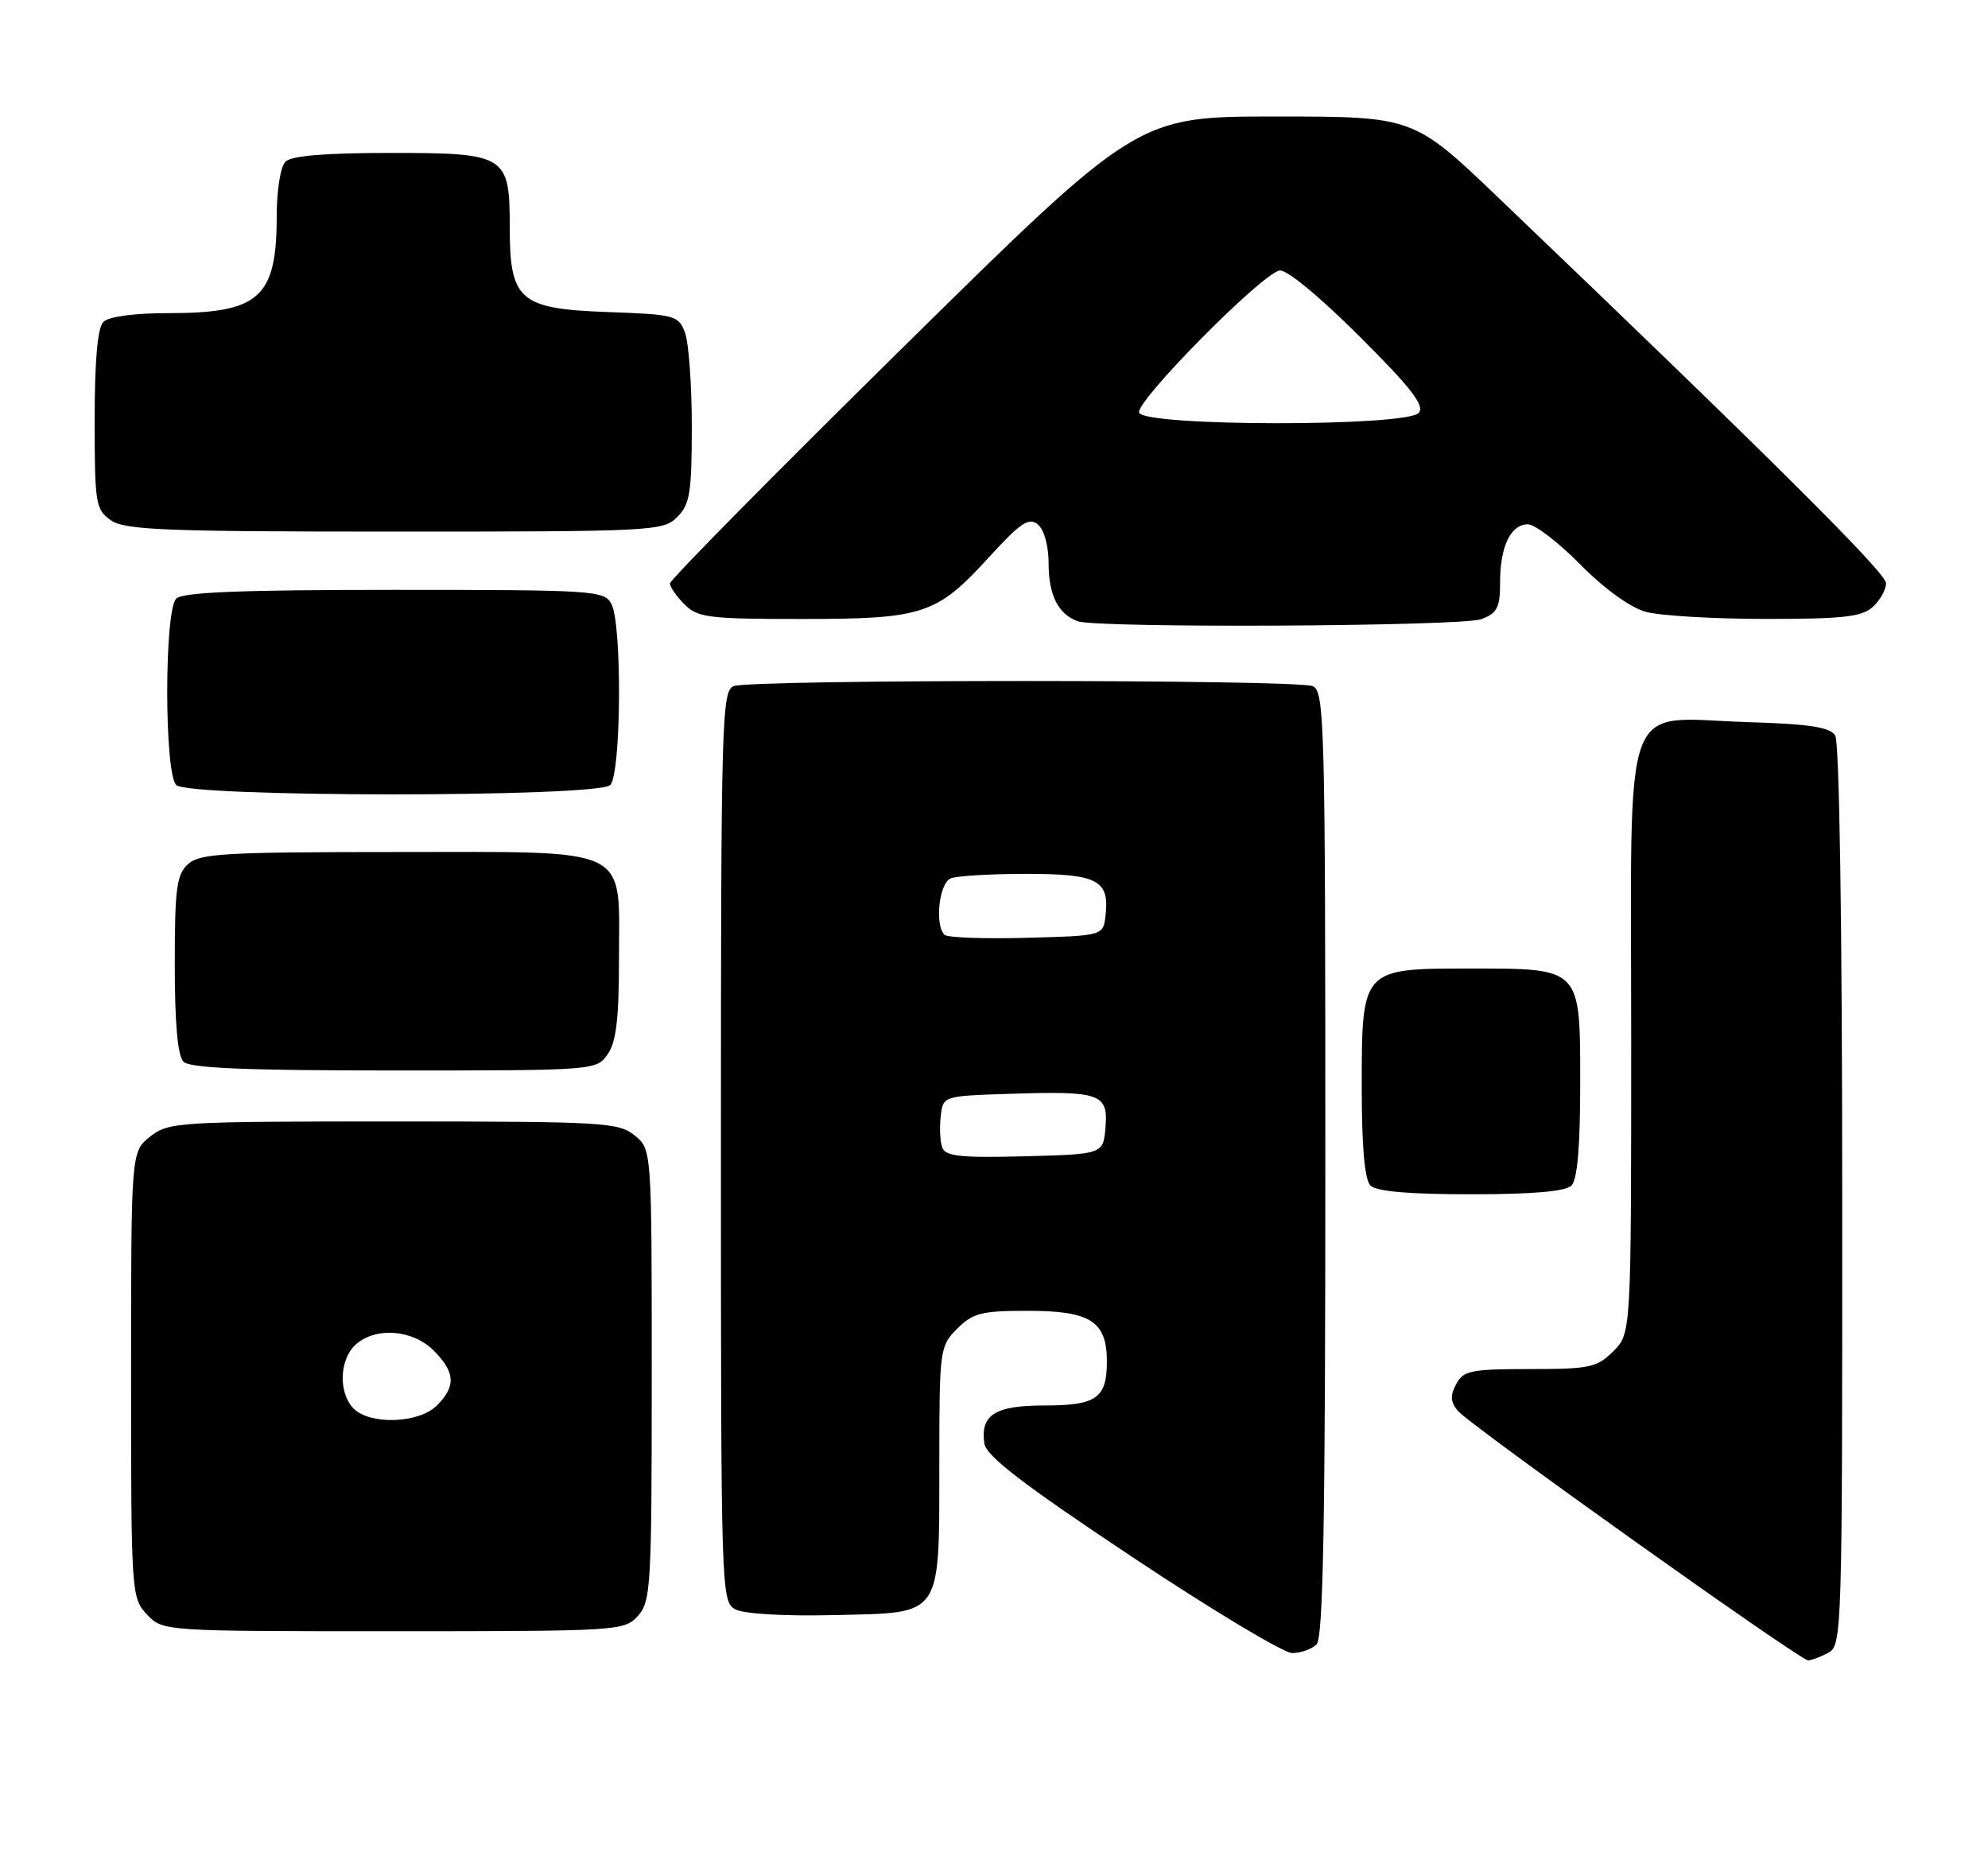 <?xml version="1.0" encoding="UTF-8" standalone="no"?>
<!DOCTYPE svg PUBLIC "-//W3C//DTD SVG 1.1//EN" "http://www.w3.org/Graphics/SVG/1.1/DTD/svg11.dtd" >
<svg xmlns="http://www.w3.org/2000/svg" xmlns:xlink="http://www.w3.org/1999/xlink" version="1.1" viewBox="0 0 273 256">
 <g >
 <path fill="currentColor"
d=" M 251.07 226.96 C 252.95 225.96 253.00 224.22 252.98 164.21 C 252.98 127.15 252.59 101.90 252.02 101.00 C 251.30 99.85 248.49 99.42 240.00 99.16 C 222.43 98.62 224.00 94.36 224.00 142.57 C 224.00 183.09 224.00 183.09 221.55 185.55 C 219.30 187.79 218.31 188.00 210.08 188.00 C 202.00 188.00 200.96 188.21 199.97 190.06 C 199.13 191.63 199.18 192.51 200.18 193.72 C 201.82 195.70 247.17 228.00 248.30 228.00 C 248.76 228.00 250.00 227.53 251.07 226.96 Z  M 180.80 225.80 C 181.71 224.89 182.00 208.86 182.00 159.77 C 182.00 98.96 181.89 94.89 180.25 94.22 C 177.97 93.28 103.03 93.28 100.75 94.22 C 99.11 94.89 99.00 98.85 99.00 157.43 C 99.00 218.84 99.03 219.95 100.99 221.00 C 102.18 221.63 107.75 221.95 114.72 221.78 C 129.56 221.43 128.97 222.30 128.99 200.70 C 129.00 185.28 129.06 184.85 131.45 182.45 C 133.61 180.30 134.80 180.00 141.13 180.00 C 149.75 180.00 152.00 181.44 152.00 186.95 C 152.00 192.00 150.58 193.00 143.42 193.00 C 136.65 193.00 134.62 194.28 135.17 198.19 C 135.42 199.94 140.29 203.69 155.40 213.75 C 166.35 221.04 176.27 227.00 177.45 227.00 C 178.63 227.00 180.14 226.46 180.80 225.80 Z  M 87.60 221.90 C 89.38 219.92 89.50 217.87 89.50 188.81 C 89.50 157.82 89.50 157.82 87.14 155.91 C 84.93 154.12 82.81 154.00 54.02 154.00 C 24.42 154.00 23.17 154.08 20.63 156.07 C 18.00 158.15 18.00 158.15 18.00 188.76 C 18.00 218.81 18.04 219.41 20.17 221.69 C 22.35 224.00 22.35 224.00 54.02 224.00 C 84.95 224.00 85.73 223.95 87.60 221.90 Z  M 215.80 162.80 C 216.61 161.99 217.00 157.43 217.00 148.86 C 217.00 132.77 217.22 133.00 201.78 133.00 C 186.99 133.00 187.00 132.99 187.00 149.30 C 187.00 157.53 187.40 162.00 188.20 162.80 C 189.01 163.61 193.53 164.00 202.00 164.00 C 210.47 164.00 214.99 163.61 215.80 162.80 Z  M 83.44 144.78 C 84.62 143.10 85.00 139.91 85.00 131.78 C 85.00 115.96 87.16 117.00 54.33 117.00 C 30.91 117.00 27.43 117.20 25.83 118.65 C 24.25 120.09 24.00 121.96 24.00 132.45 C 24.00 140.57 24.40 145.00 25.20 145.80 C 26.08 146.68 33.90 147.00 54.14 147.00 C 81.68 147.00 81.90 146.98 83.44 144.78 Z  M 83.80 107.80 C 85.31 106.29 85.45 85.70 83.96 82.93 C 82.98 81.09 81.58 81.00 54.16 81.00 C 33.13 81.00 25.08 81.32 24.20 82.20 C 22.55 83.85 22.55 106.15 24.20 107.80 C 25.91 109.51 82.09 109.51 83.80 107.80 Z  M 203.43 85.02 C 205.61 84.20 206.00 83.43 206.00 79.96 C 206.00 75.03 207.45 72.00 209.82 72.00 C 210.78 72.00 214.02 74.48 217.02 77.52 C 220.29 80.84 223.87 83.42 225.98 84.01 C 227.92 84.55 235.31 84.99 242.42 84.99 C 253.05 85.00 255.67 84.71 257.17 83.35 C 258.18 82.43 259.00 80.97 259.00 80.09 C 259.00 78.67 243.34 63.09 205.81 27.19 C 194.11 16.00 194.11 16.00 175.14 16.00 C 156.18 16.00 156.18 16.00 124.09 47.62 C 106.44 65.00 92.00 79.63 92.00 80.12 C 92.00 80.60 92.90 81.90 94.00 83.00 C 95.81 84.81 97.33 85.00 110.03 85.00 C 126.79 85.00 128.60 84.41 135.78 76.55 C 140.16 71.76 141.29 71.00 142.52 72.02 C 143.40 72.74 144.00 74.96 144.00 77.43 C 144.00 81.72 145.34 84.36 148.00 85.31 C 150.73 86.28 200.80 86.03 203.43 85.02 Z  M 93.00 71.00 C 94.74 69.26 95.00 67.67 95.00 58.57 C 95.00 52.83 94.58 47.02 94.06 45.66 C 93.17 43.31 92.67 43.18 83.47 42.85 C 71.33 42.41 70.00 41.26 70.00 31.22 C 70.00 21.28 69.54 21.00 53.55 21.00 C 44.65 21.00 40.01 21.39 39.20 22.20 C 38.52 22.88 38.00 26.12 38.00 29.65 C 38.00 40.88 35.64 43.00 23.15 43.00 C 18.46 43.00 14.93 43.47 14.20 44.20 C 13.40 45.00 13.00 49.45 13.00 57.64 C 13.00 69.16 13.13 69.98 15.22 71.44 C 17.14 72.78 22.55 73.00 54.22 73.00 C 89.67 73.00 91.07 72.93 93.00 71.00 Z  M 129.41 157.62 C 129.10 156.82 129.00 154.89 129.18 153.33 C 129.50 150.50 129.50 150.50 138.50 150.21 C 151.10 149.79 152.19 150.17 151.81 154.78 C 151.50 158.50 151.50 158.50 140.73 158.78 C 132.06 159.01 129.85 158.79 129.41 157.62 Z  M 129.70 128.37 C 128.32 126.98 128.97 121.22 130.58 120.61 C 131.45 120.27 136.12 120.00 140.96 120.00 C 150.71 120.00 152.37 120.87 151.82 125.69 C 151.50 128.50 151.50 128.50 140.95 128.78 C 135.15 128.94 130.08 128.75 129.70 128.37 Z  M 48.57 193.43 C 46.45 191.31 46.59 186.69 48.83 184.65 C 51.56 182.18 56.65 182.56 59.55 185.45 C 62.52 188.43 62.64 190.36 60.00 193.00 C 57.54 195.46 50.86 195.71 48.57 193.43 Z  M 156.43 56.67 C 155.86 55.20 173.11 37.72 175.69 37.15 C 176.62 36.94 181.04 40.57 186.59 46.09 C 193.77 53.24 195.67 55.69 194.84 56.69 C 193.25 58.61 157.16 58.58 156.43 56.67 Z "/>
</g>
</svg>